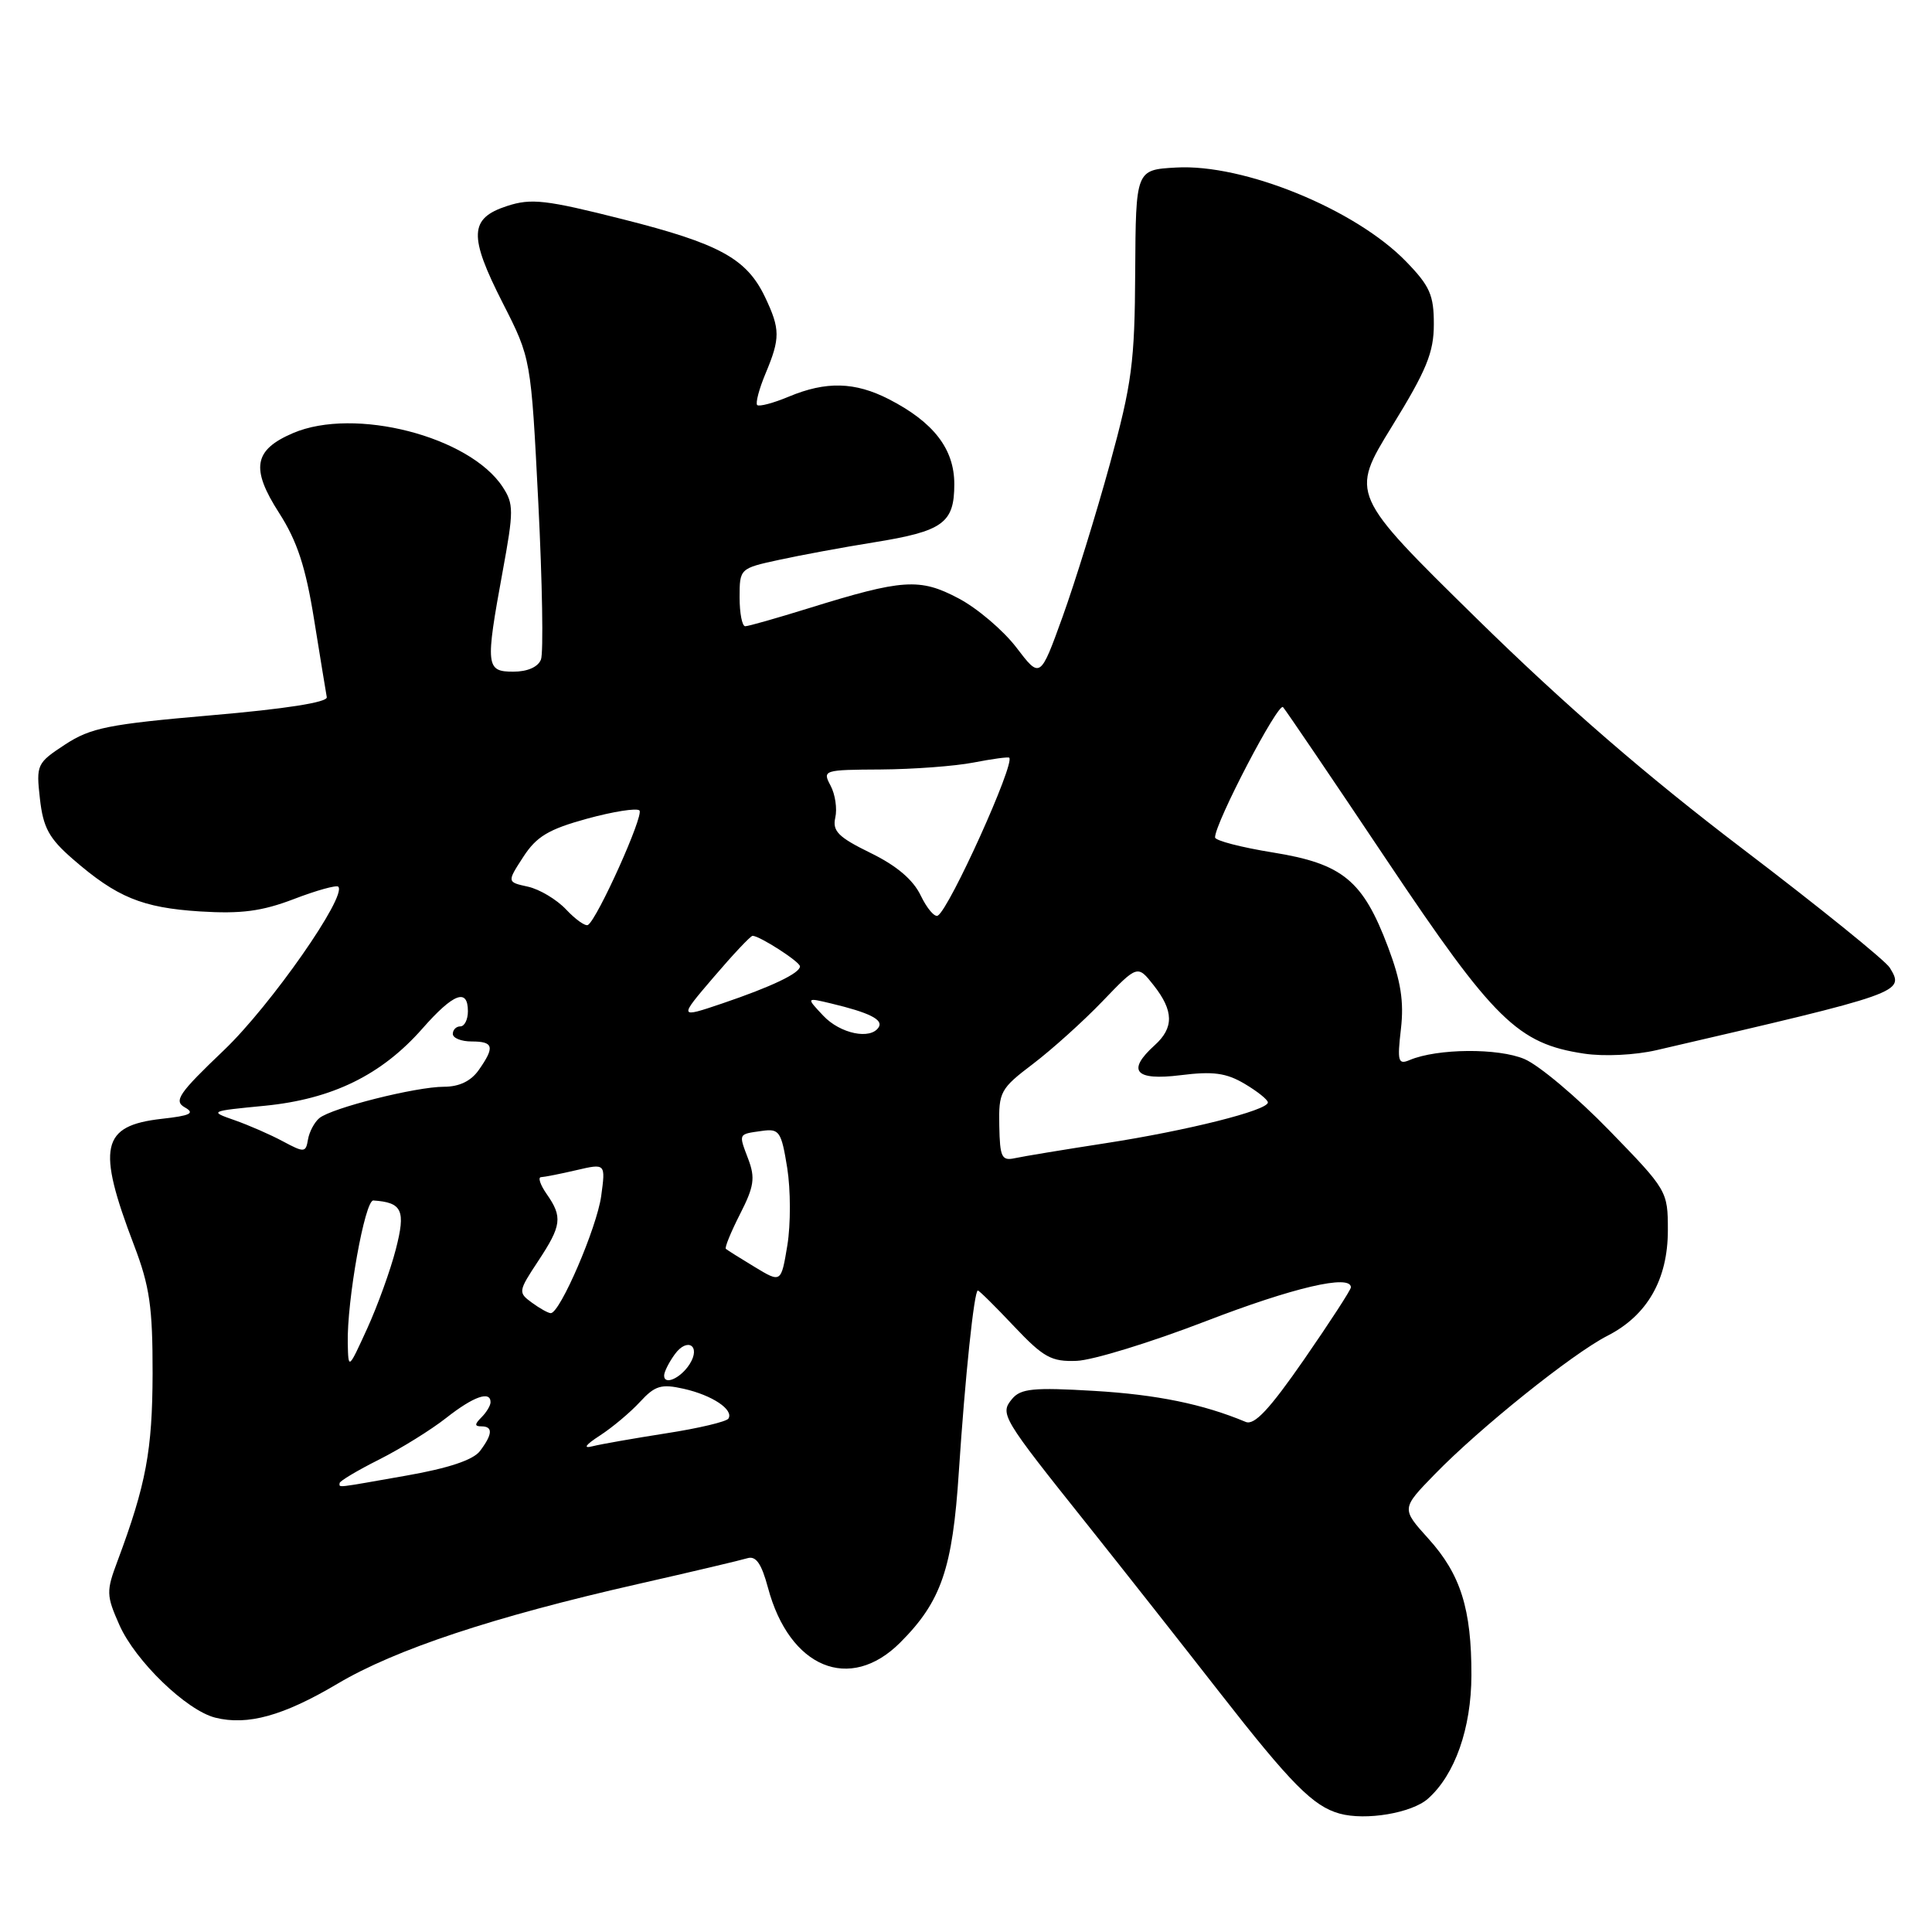 <?xml version="1.0" encoding="UTF-8" standalone="no"?>
<!DOCTYPE svg PUBLIC "-//W3C//DTD SVG 1.1//EN" "http://www.w3.org/Graphics/SVG/1.1/DTD/svg11.dtd" >
<svg xmlns="http://www.w3.org/2000/svg" xmlns:xlink="http://www.w3.org/1999/xlink" version="1.1" viewBox="0 0 256 256">
 <g >
 <path fill="currentColor"
d=" M 189.22 238.33 C 192.79 235.16 194.95 229.01 194.97 222.00 C 194.99 213.22 193.55 208.61 189.27 203.88 C 185.68 199.90 185.68 199.90 190.09 195.37 C 196.07 189.21 208.34 179.38 212.99 177.00 C 218.27 174.31 221.00 169.54 221.00 163.02 C 221.00 157.83 220.92 157.69 213.25 149.80 C 208.99 145.41 203.93 141.15 202.00 140.33 C 198.53 138.85 190.44 138.92 186.79 140.46 C 185.26 141.11 185.13 140.64 185.63 136.34 C 186.05 132.72 185.62 129.99 183.93 125.51 C 180.60 116.66 177.92 114.45 168.68 112.96 C 164.46 112.28 161.00 111.38 161.00 110.96 C 161.00 109.03 169.38 92.99 170.01 93.70 C 170.40 94.14 176.60 103.28 183.77 114.00 C 197.97 135.21 201.11 138.29 209.89 139.61 C 212.52 140.01 216.65 139.81 219.50 139.15 C 252.29 131.55 252.41 131.51 250.40 128.22 C 249.82 127.28 241.06 120.20 230.94 112.50 C 218.17 102.79 207.37 93.44 195.71 82.00 C 178.90 65.50 178.90 65.50 184.44 56.50 C 189.02 49.07 189.99 46.71 189.99 42.97 C 190.00 39.10 189.46 37.89 186.30 34.64 C 179.59 27.73 164.79 21.68 155.83 22.20 C 150.50 22.50 150.50 22.50 150.42 36.00 C 150.36 48.03 149.99 50.81 147.06 61.50 C 145.25 68.10 142.43 77.20 140.80 81.72 C 137.83 89.94 137.83 89.94 134.67 85.79 C 132.93 83.52 129.48 80.58 127.00 79.28 C 121.87 76.57 119.63 76.72 107.17 80.59 C 102.95 81.90 99.16 82.98 98.75 82.98 C 98.34 82.99 98.00 81.27 98.00 79.16 C 98.00 75.34 98.03 75.31 103.25 74.18 C 106.14 73.55 111.77 72.51 115.76 71.87 C 124.97 70.39 126.45 69.32 126.45 64.15 C 126.45 59.49 123.72 55.95 117.79 52.90 C 113.28 50.59 109.46 50.49 104.51 52.56 C 102.46 53.42 100.58 53.91 100.33 53.67 C 100.09 53.42 100.58 51.54 101.44 49.49 C 103.40 44.81 103.39 43.62 101.38 39.38 C 98.94 34.26 95.35 32.29 82.52 29.05 C 72.31 26.47 70.39 26.25 67.18 27.30 C 62.18 28.93 62.08 31.24 66.62 40.16 C 70.36 47.50 70.36 47.50 71.33 66.64 C 71.86 77.17 72.02 86.51 71.68 87.39 C 71.30 88.38 69.89 89.00 68.03 89.00 C 64.38 89.00 64.30 88.29 66.60 75.74 C 68.08 67.70 68.08 66.77 66.61 64.53 C 62.22 57.82 46.97 53.90 38.82 57.39 C 33.62 59.62 33.19 62.07 36.99 67.98 C 39.38 71.71 40.50 75.12 41.62 82.10 C 42.44 87.17 43.19 91.80 43.30 92.38 C 43.43 93.06 37.78 93.94 28.00 94.78 C 14.37 95.96 12.03 96.43 8.63 98.65 C 4.88 101.11 4.78 101.32 5.29 105.84 C 5.72 109.67 6.49 111.09 9.66 113.84 C 15.48 118.90 18.84 120.28 26.50 120.77 C 31.96 121.11 34.70 120.75 38.94 119.13 C 41.93 117.98 44.58 117.25 44.82 117.49 C 46.03 118.70 35.87 133.23 29.70 139.13 C 23.67 144.88 22.98 145.89 24.50 146.74 C 25.87 147.51 25.23 147.83 21.43 148.25 C 13.40 149.16 12.79 151.96 17.76 165.00 C 19.84 170.44 20.23 173.20 20.22 182.00 C 20.19 192.20 19.36 196.69 15.58 206.82 C 14.06 210.86 14.08 211.39 15.82 215.32 C 17.94 220.10 24.71 226.64 28.53 227.60 C 32.81 228.67 37.56 227.35 44.71 223.11 C 52.37 218.56 65.38 214.24 84.50 209.90 C 91.65 208.28 98.19 206.73 99.04 206.47 C 100.17 206.13 100.90 207.18 101.76 210.38 C 104.60 221.01 112.60 224.33 119.28 217.65 C 124.72 212.21 126.22 207.86 127.05 195.03 C 127.88 182.43 129.08 171.00 129.57 171.00 C 129.75 171.00 131.90 173.13 134.36 175.74 C 138.28 179.88 139.31 180.45 142.67 180.32 C 144.78 180.24 152.44 177.89 159.71 175.09 C 171.37 170.59 179.00 168.81 179.00 170.58 C 179.00 170.91 176.21 175.20 172.81 180.12 C 168.23 186.73 166.21 188.90 165.06 188.41 C 159.42 186.05 153.28 184.79 144.98 184.30 C 136.95 183.82 135.25 183.99 134.11 185.36 C 132.46 187.36 132.70 187.76 144.16 202.12 C 148.71 207.83 156.58 217.81 161.64 224.30 C 171.08 236.39 174.01 239.34 177.50 240.31 C 180.97 241.27 187.08 240.24 189.22 238.33 Z  M 45.00 196.52 C 45.00 196.25 47.36 194.84 50.25 193.39 C 53.14 191.93 57.14 189.45 59.14 187.87 C 62.74 185.04 65.00 184.24 65.00 185.80 C 65.00 186.24 64.46 187.14 63.80 187.80 C 62.87 188.73 62.87 189.00 63.80 189.00 C 65.34 189.00 65.28 190.05 63.59 192.28 C 62.70 193.45 59.41 194.55 53.87 195.52 C 44.22 197.22 45.00 197.14 45.00 196.52 Z  M 79.50 190.21 C 81.15 189.14 83.54 187.13 84.81 185.75 C 86.79 183.60 87.62 183.35 90.59 184.02 C 94.37 184.87 97.25 186.79 96.52 187.97 C 96.26 188.38 92.56 189.26 88.28 189.92 C 84.00 190.59 79.60 191.36 78.50 191.64 C 77.21 191.97 77.57 191.46 79.50 190.21 Z  M 88.00 182.27 C 88.00 181.78 88.64 180.51 89.42 179.44 C 91.09 177.15 92.90 178.34 91.39 180.74 C 90.21 182.61 88.00 183.61 88.00 182.27 Z  M 46.08 178.01 C 45.95 172.39 48.35 158.99 49.47 159.07 C 53.31 159.33 53.78 160.37 52.45 165.53 C 51.74 168.30 50.03 173.02 48.66 176.03 C 46.16 181.50 46.16 181.50 46.08 178.01 Z  M 70.48 172.61 C 68.64 171.27 68.67 171.10 71.29 167.13 C 74.42 162.40 74.57 161.26 72.44 158.22 C 71.59 157.00 71.25 155.99 71.69 155.98 C 72.14 155.96 74.24 155.55 76.38 155.05 C 80.25 154.15 80.25 154.15 79.66 158.49 C 79.08 162.68 74.21 174.00 72.98 174.00 C 72.65 174.00 71.53 173.38 70.48 172.61 Z  M 100.00 167.88 C 98.08 166.72 96.36 165.64 96.18 165.48 C 96.00 165.32 96.85 163.25 98.06 160.87 C 99.92 157.23 100.09 156.08 99.15 153.59 C 97.85 150.15 97.78 150.30 100.98 149.85 C 103.26 149.53 103.53 149.91 104.31 154.75 C 104.77 157.64 104.78 162.25 104.33 165.00 C 103.50 170.00 103.50 170.00 100.00 167.88 Z  M 132.41 149.17 C 132.32 144.68 132.55 144.25 136.88 140.97 C 139.39 139.06 143.54 135.33 146.09 132.67 C 150.73 127.84 150.73 127.84 152.87 130.56 C 155.53 133.94 155.57 136.18 153.00 138.50 C 149.25 141.89 150.40 143.22 156.42 142.47 C 160.73 141.93 162.47 142.16 164.92 143.61 C 166.61 144.61 168.00 145.72 168.00 146.08 C 168.00 147.13 157.32 149.81 146.50 151.48 C 141.00 152.33 135.60 153.22 134.50 153.46 C 132.73 153.85 132.49 153.36 132.41 149.17 Z  M 37.50 151.24 C 35.85 150.35 32.96 149.09 31.08 148.43 C 27.70 147.25 27.76 147.23 35.08 146.52 C 44.02 145.64 50.56 142.45 55.98 136.28 C 60.09 131.61 62.00 130.89 62.00 134.00 C 62.00 135.10 61.55 136.00 61.00 136.00 C 60.45 136.00 60.00 136.45 60.00 137.00 C 60.00 137.55 61.12 138.00 62.50 138.00 C 65.41 138.00 65.59 138.72 63.44 141.78 C 62.41 143.25 60.85 144.00 58.84 144.00 C 55.11 144.00 43.94 146.81 42.31 148.16 C 41.66 148.70 40.98 149.98 40.81 150.99 C 40.52 152.73 40.32 152.75 37.50 151.24 Z  M 109.08 134.58 C 106.81 132.17 106.81 132.17 110.15 132.97 C 115.17 134.17 117.05 135.11 116.44 136.10 C 115.38 137.82 111.33 136.98 109.08 134.58 Z  M 94.58 129.46 C 97.14 126.46 99.46 124.00 99.72 124.00 C 100.65 124.00 106.00 127.44 106.00 128.05 C 106.00 128.95 102.25 130.74 95.71 132.96 C 89.91 134.92 89.91 134.92 94.58 129.46 Z  M 75.02 120.52 C 73.77 119.19 71.49 117.83 69.96 117.49 C 67.17 116.88 67.17 116.88 69.34 113.54 C 71.09 110.84 72.69 109.88 77.79 108.48 C 81.26 107.53 84.38 107.04 84.73 107.39 C 85.35 108.02 79.16 121.78 77.91 122.56 C 77.57 122.77 76.27 121.85 75.02 120.52 Z  M 122.00 118.66 C 121.00 116.57 118.80 114.70 115.35 113.02 C 111.08 110.93 110.28 110.13 110.68 108.34 C 110.95 107.16 110.67 105.24 110.05 104.09 C 108.96 102.05 109.13 102.00 116.71 101.96 C 121.00 101.93 126.53 101.52 129.00 101.04 C 131.47 100.56 133.60 100.27 133.73 100.40 C 134.51 101.17 125.84 120.37 124.27 121.32 C 123.85 121.58 122.83 120.38 122.00 118.66 Z "/>
</g>
</svg>